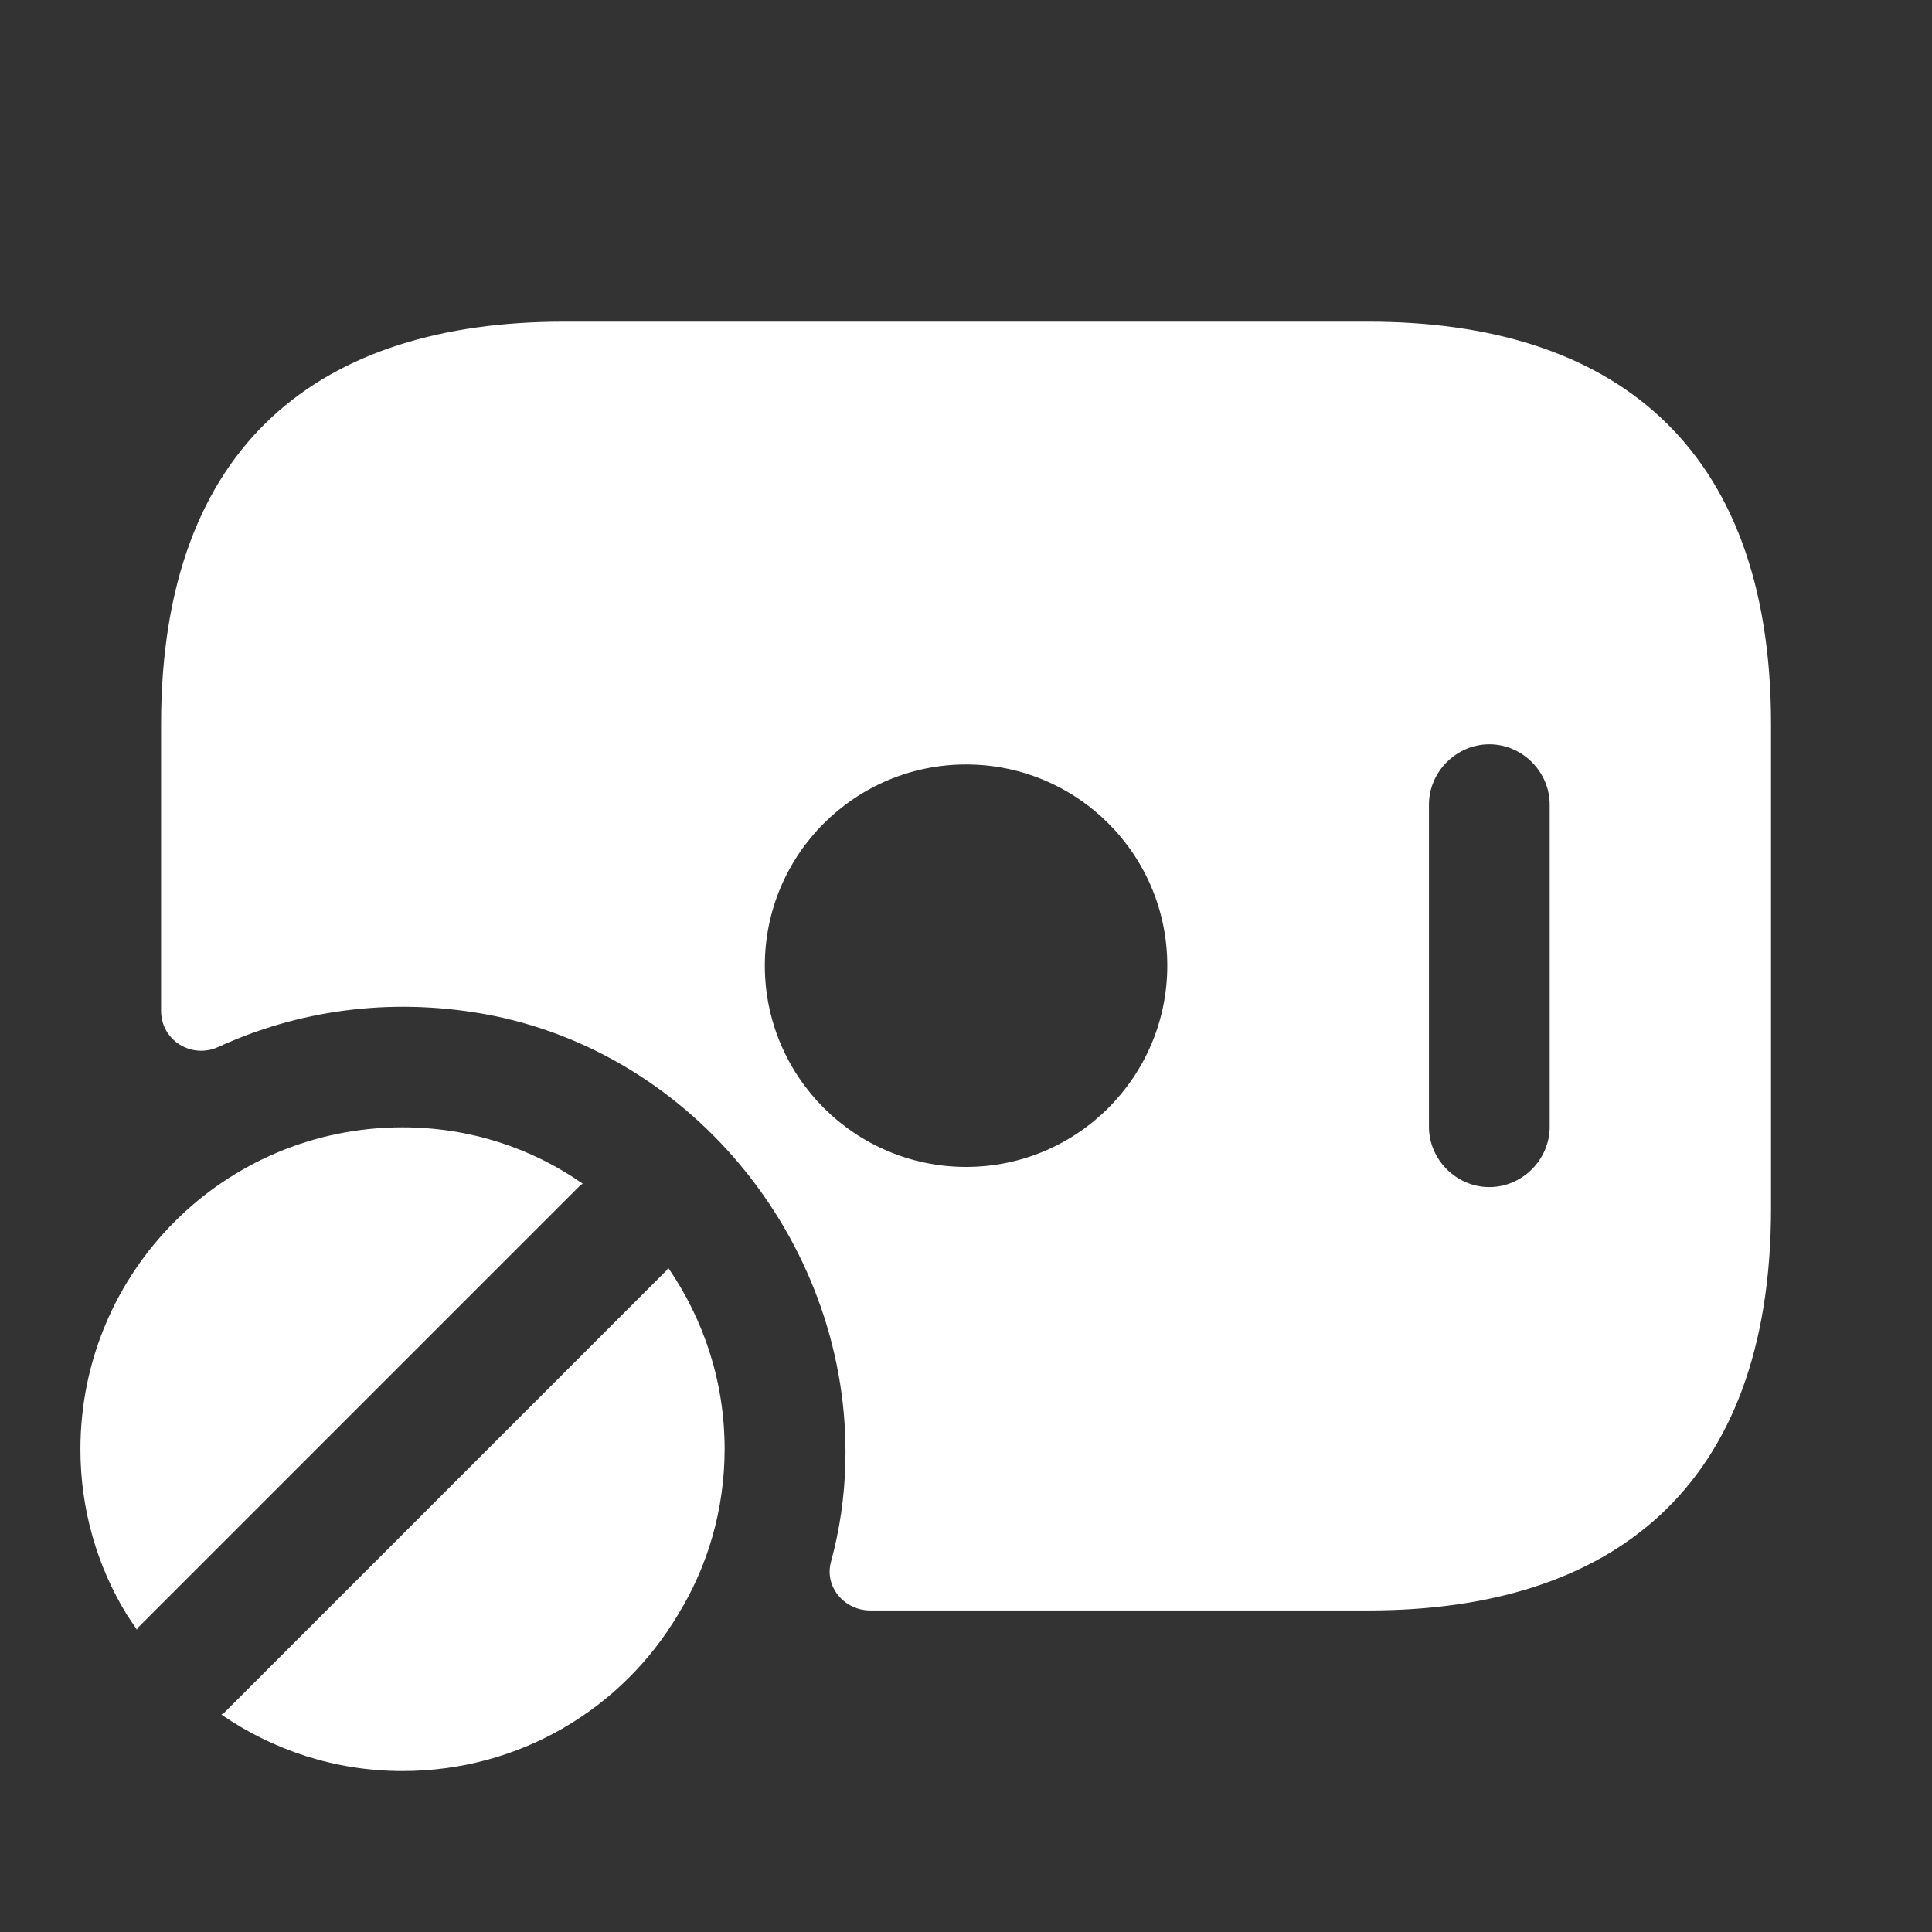 <svg width="16" height="16" viewBox="0 0 16 16" fill="none" xmlns="http://www.w3.org/2000/svg">
<rect x="0" y="0" width="16" height="16" fill="#333333" stroke="none"/>
<path d="M1.133 13.496C1.139 13.489 1.139 13.483 1.139 13.483L4.806 9.816C4.813 9.809 4.819 9.809 4.826 9.803C4.406 9.509 3.893 9.336 3.333 9.336C1.859 9.336 0.666 10.529 0.666 12.003C0.666 12.503 0.806 12.976 1.053 13.376C1.079 13.416 1.106 13.456 1.133 13.496Z" fill="white"/>
<path d="M5.534 10.5C5.527 10.507 5.527 10.513 5.521 10.52L1.854 14.187C1.847 14.193 1.841 14.193 1.834 14.2C2.261 14.493 2.774 14.667 3.334 14.667C4.307 14.667 5.154 14.147 5.614 13.373C5.861 12.973 6.001 12.5 6.001 12C6.001 11.44 5.827 10.927 5.534 10.5Z" fill="white"/>
<path d="M11.334 2.664H4.667C2.667 2.664 1.334 3.664 1.334 5.997V8.371C1.334 8.617 1.587 8.771 1.807 8.671C2.461 8.371 3.214 8.257 4.007 8.397C5.761 8.711 7.047 10.337 7.001 12.117C6.994 12.397 6.954 12.671 6.881 12.937C6.827 13.144 6.994 13.337 7.207 13.337H11.334C13.334 13.337 14.667 12.337 14.667 10.004V5.997C14.667 3.664 13.334 2.664 11.334 2.664ZM8.001 9.664C7.081 9.664 6.334 8.917 6.334 7.997C6.334 7.077 7.081 6.331 8.001 6.331C8.921 6.331 9.667 7.077 9.667 7.997C9.667 8.917 8.921 9.664 8.001 9.664ZM12.834 9.331C12.834 9.604 12.607 9.831 12.334 9.831C12.061 9.831 11.834 9.604 11.834 9.331V6.664C11.834 6.391 12.061 6.164 12.334 6.164C12.607 6.164 12.834 6.391 12.834 6.664V9.331Z" fill="white"/>
</svg>
